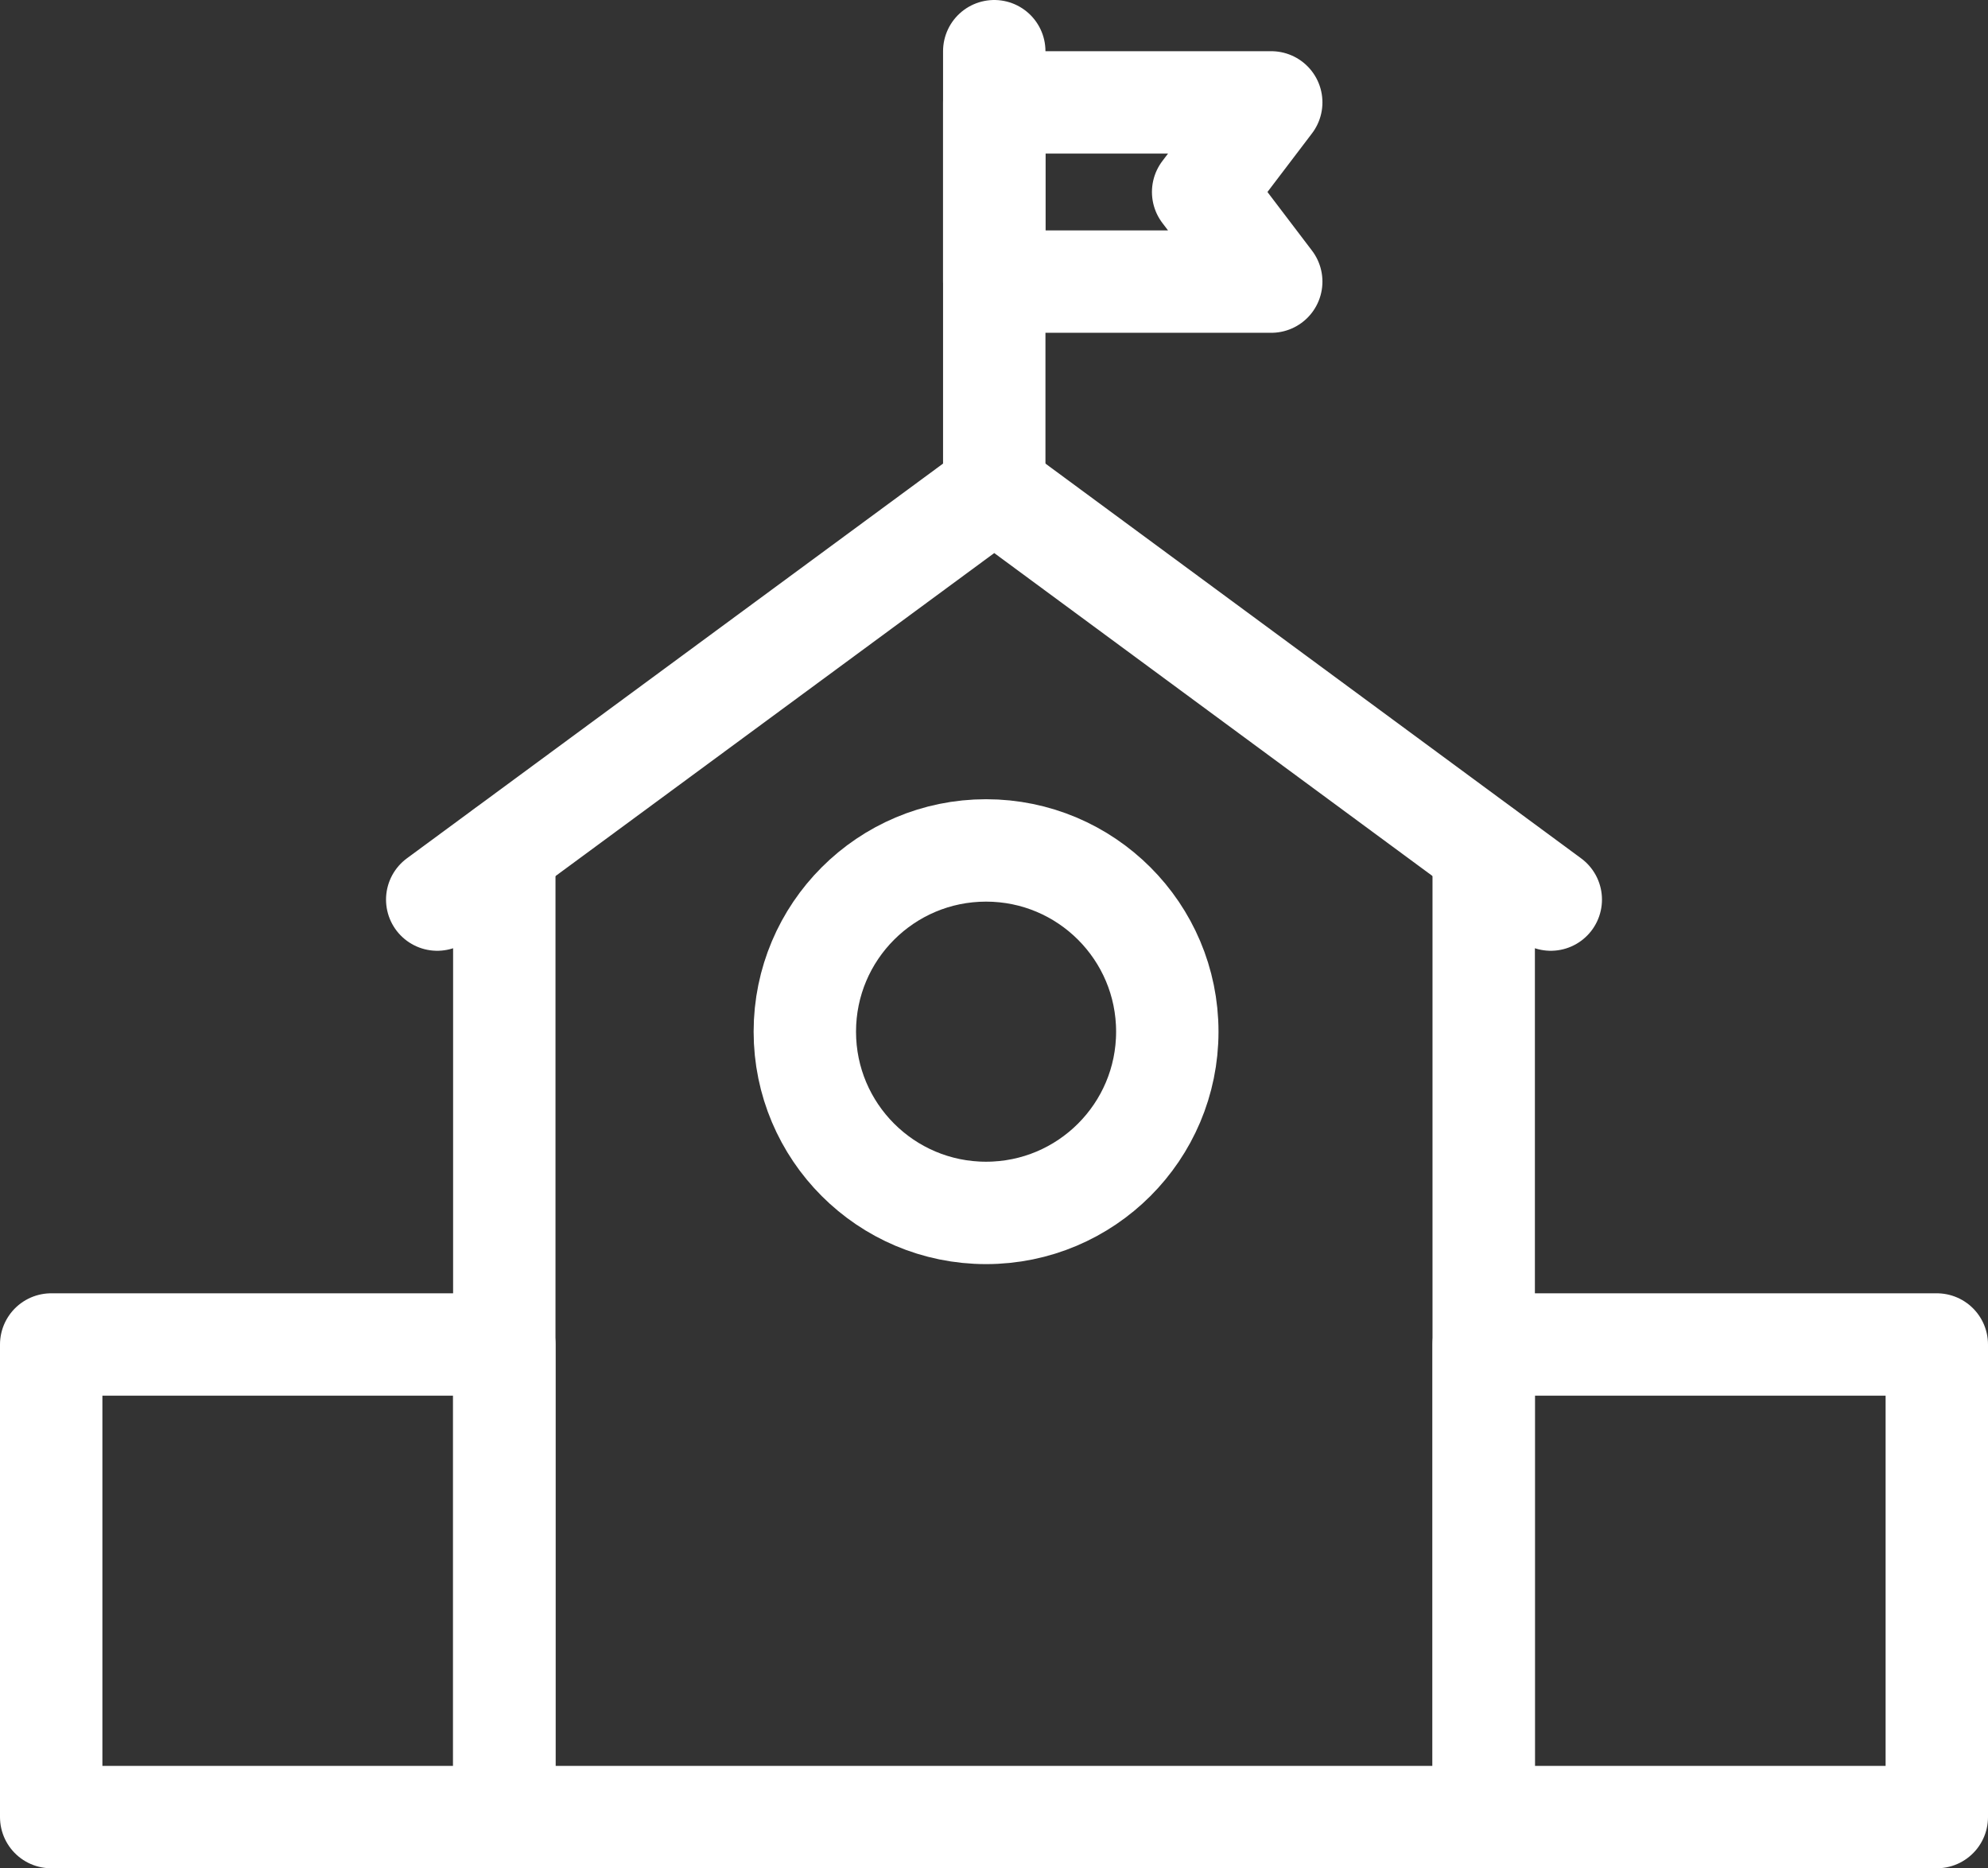<svg xmlns="http://www.w3.org/2000/svg" viewBox="0 0 38.83 36.49"><rect x="0" y="0" width="38.83" height="36.49" fill="#333333" stroke="none"/><defs><style>.cls-1{fill:none;stroke:#fff;stroke-linecap:round;stroke-linejoin:round;stroke-width:2px;}</style></defs><title>icon_entorno_indicador</title><g id="Layer_2" data-name="Layer 2"><g id="Capa_3" data-name="Capa 3"><rect class="cls-1" x="1" y="26.26" width="8.85" height="9.23"/><rect class="cls-1" x="28.98" y="26.26" width="8.85" height="9.23"/><polyline class="cls-1" points="28.98 16.61 28.98 35.49 9.85 35.49 9.85 16.61"/><polyline class="cls-1" points="8.54 17.57 19.42 9.56 30.29 17.57"/><circle class="cls-1" cx="19.26" cy="20.15" r="3.54"/><line class="cls-1" x1="19.42" y1="1" x2="19.42" y2="9.56"/><polygon class="cls-1" points="19.42 5.5 24.83 5.5 23.5 3.75 24.83 2 19.42 2 19.42 5.5"/></g></g></svg>